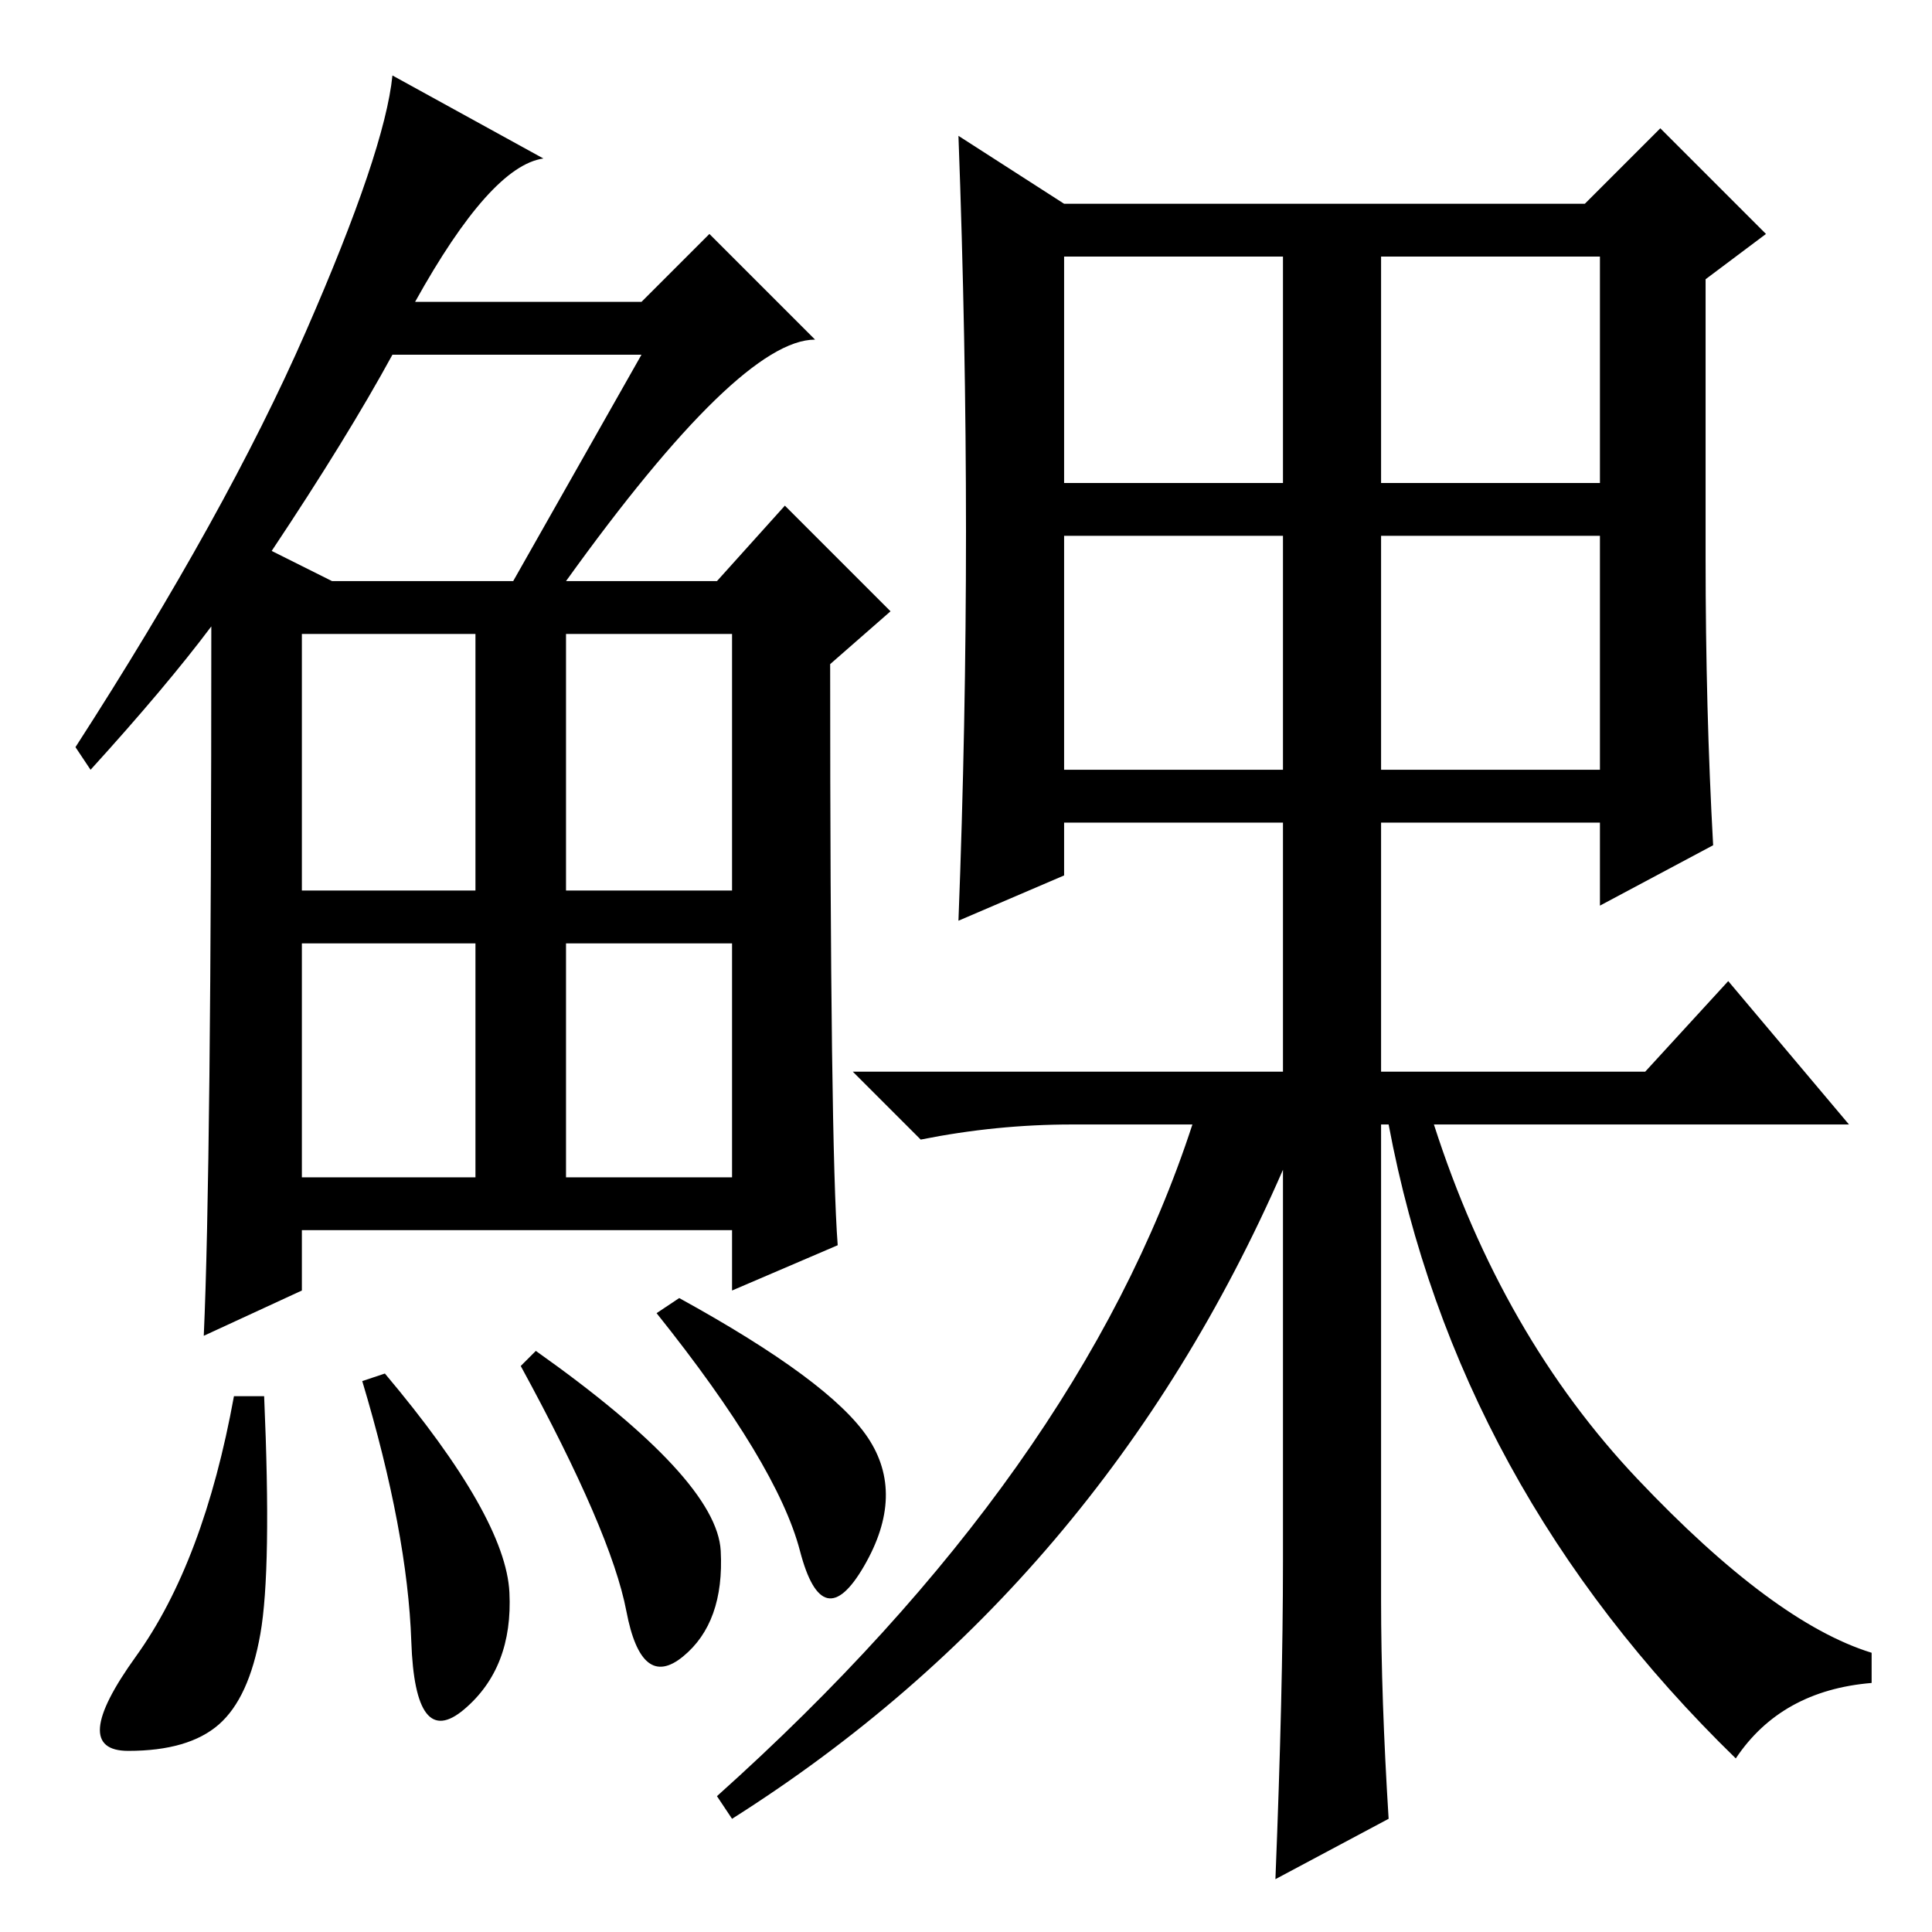 <?xml version="1.0" standalone="no"?>
<!DOCTYPE svg PUBLIC "-//W3C//DTD SVG 1.1//EN" "http://www.w3.org/Graphics/SVG/1.1/DTD/svg11.dtd" >
<svg xmlns="http://www.w3.org/2000/svg" xmlns:xlink="http://www.w3.org/1999/xlink" version="1.1" viewBox="0 -36 256 256">
  <g transform="matrix(1 0 0 -1 0 220)">
   <path fill="currentColor"
d="M75 179h20l9 10l14 -14l-8 -7q0 -64 1 -77l-14 -6v8h-57v-8l-13 -6q1 22 1 94q-6 -8 -16 -19l-2 3q20 31 30.5 55t11.5 34l20 -11q-7 -1 -17 -19h30l9 9l14 -14q-10 0 -33 -32zM36 183l8 -4h24l17 30h-33q-6 -11 -16 -26zM40 138h23v34h-23v-34zM75 138h22v34h-22v-34z
M40 100h23v31h-23v-31zM75 100h22v31h-22v-31zM34.5 39.5q-1.5 -8.5 -5.5 -12t-12 -3.5t1 12.5t13 34.5h4q1 -23 -0.5 -31.5zM51 74q16 -19 16.5 -29t-6 -15.5t-7 9t-6.5 34.5zM71 77q24 -17 24.5 -26.5t-5 -14t-7.5 6t-14 32.5zM90 84q20 -11 25 -18.5t-0.5 -17t-8.5 2
t-19 31.5zM183 44q0 -13 1 -29l-15 -8q1 25 1 42v52q-24 -55 -73 -86l-2 3q48 43 63 89h-16q-10 0 -20 -2l-9 9h57v33h-29v-7l-14 -6q1 26 1 51.5t-1 52.5l14 -9h69l10 10l14 -14l-8 -6v-37q0 -20 1 -38l-15 -8v11h-29v-33h35l11 12l16 -19h-55q9 -28 27 -47t31 -23v-4
q-12 -1 -18 -10q-37 36 -46 84h-1v-63zM141 192h29v30h-29v-30zM183 192h29v30h-29v-30zM183 154h29v31h-29v-31zM141 154h29v31h-29v-31z" />
  </g>

</svg>

